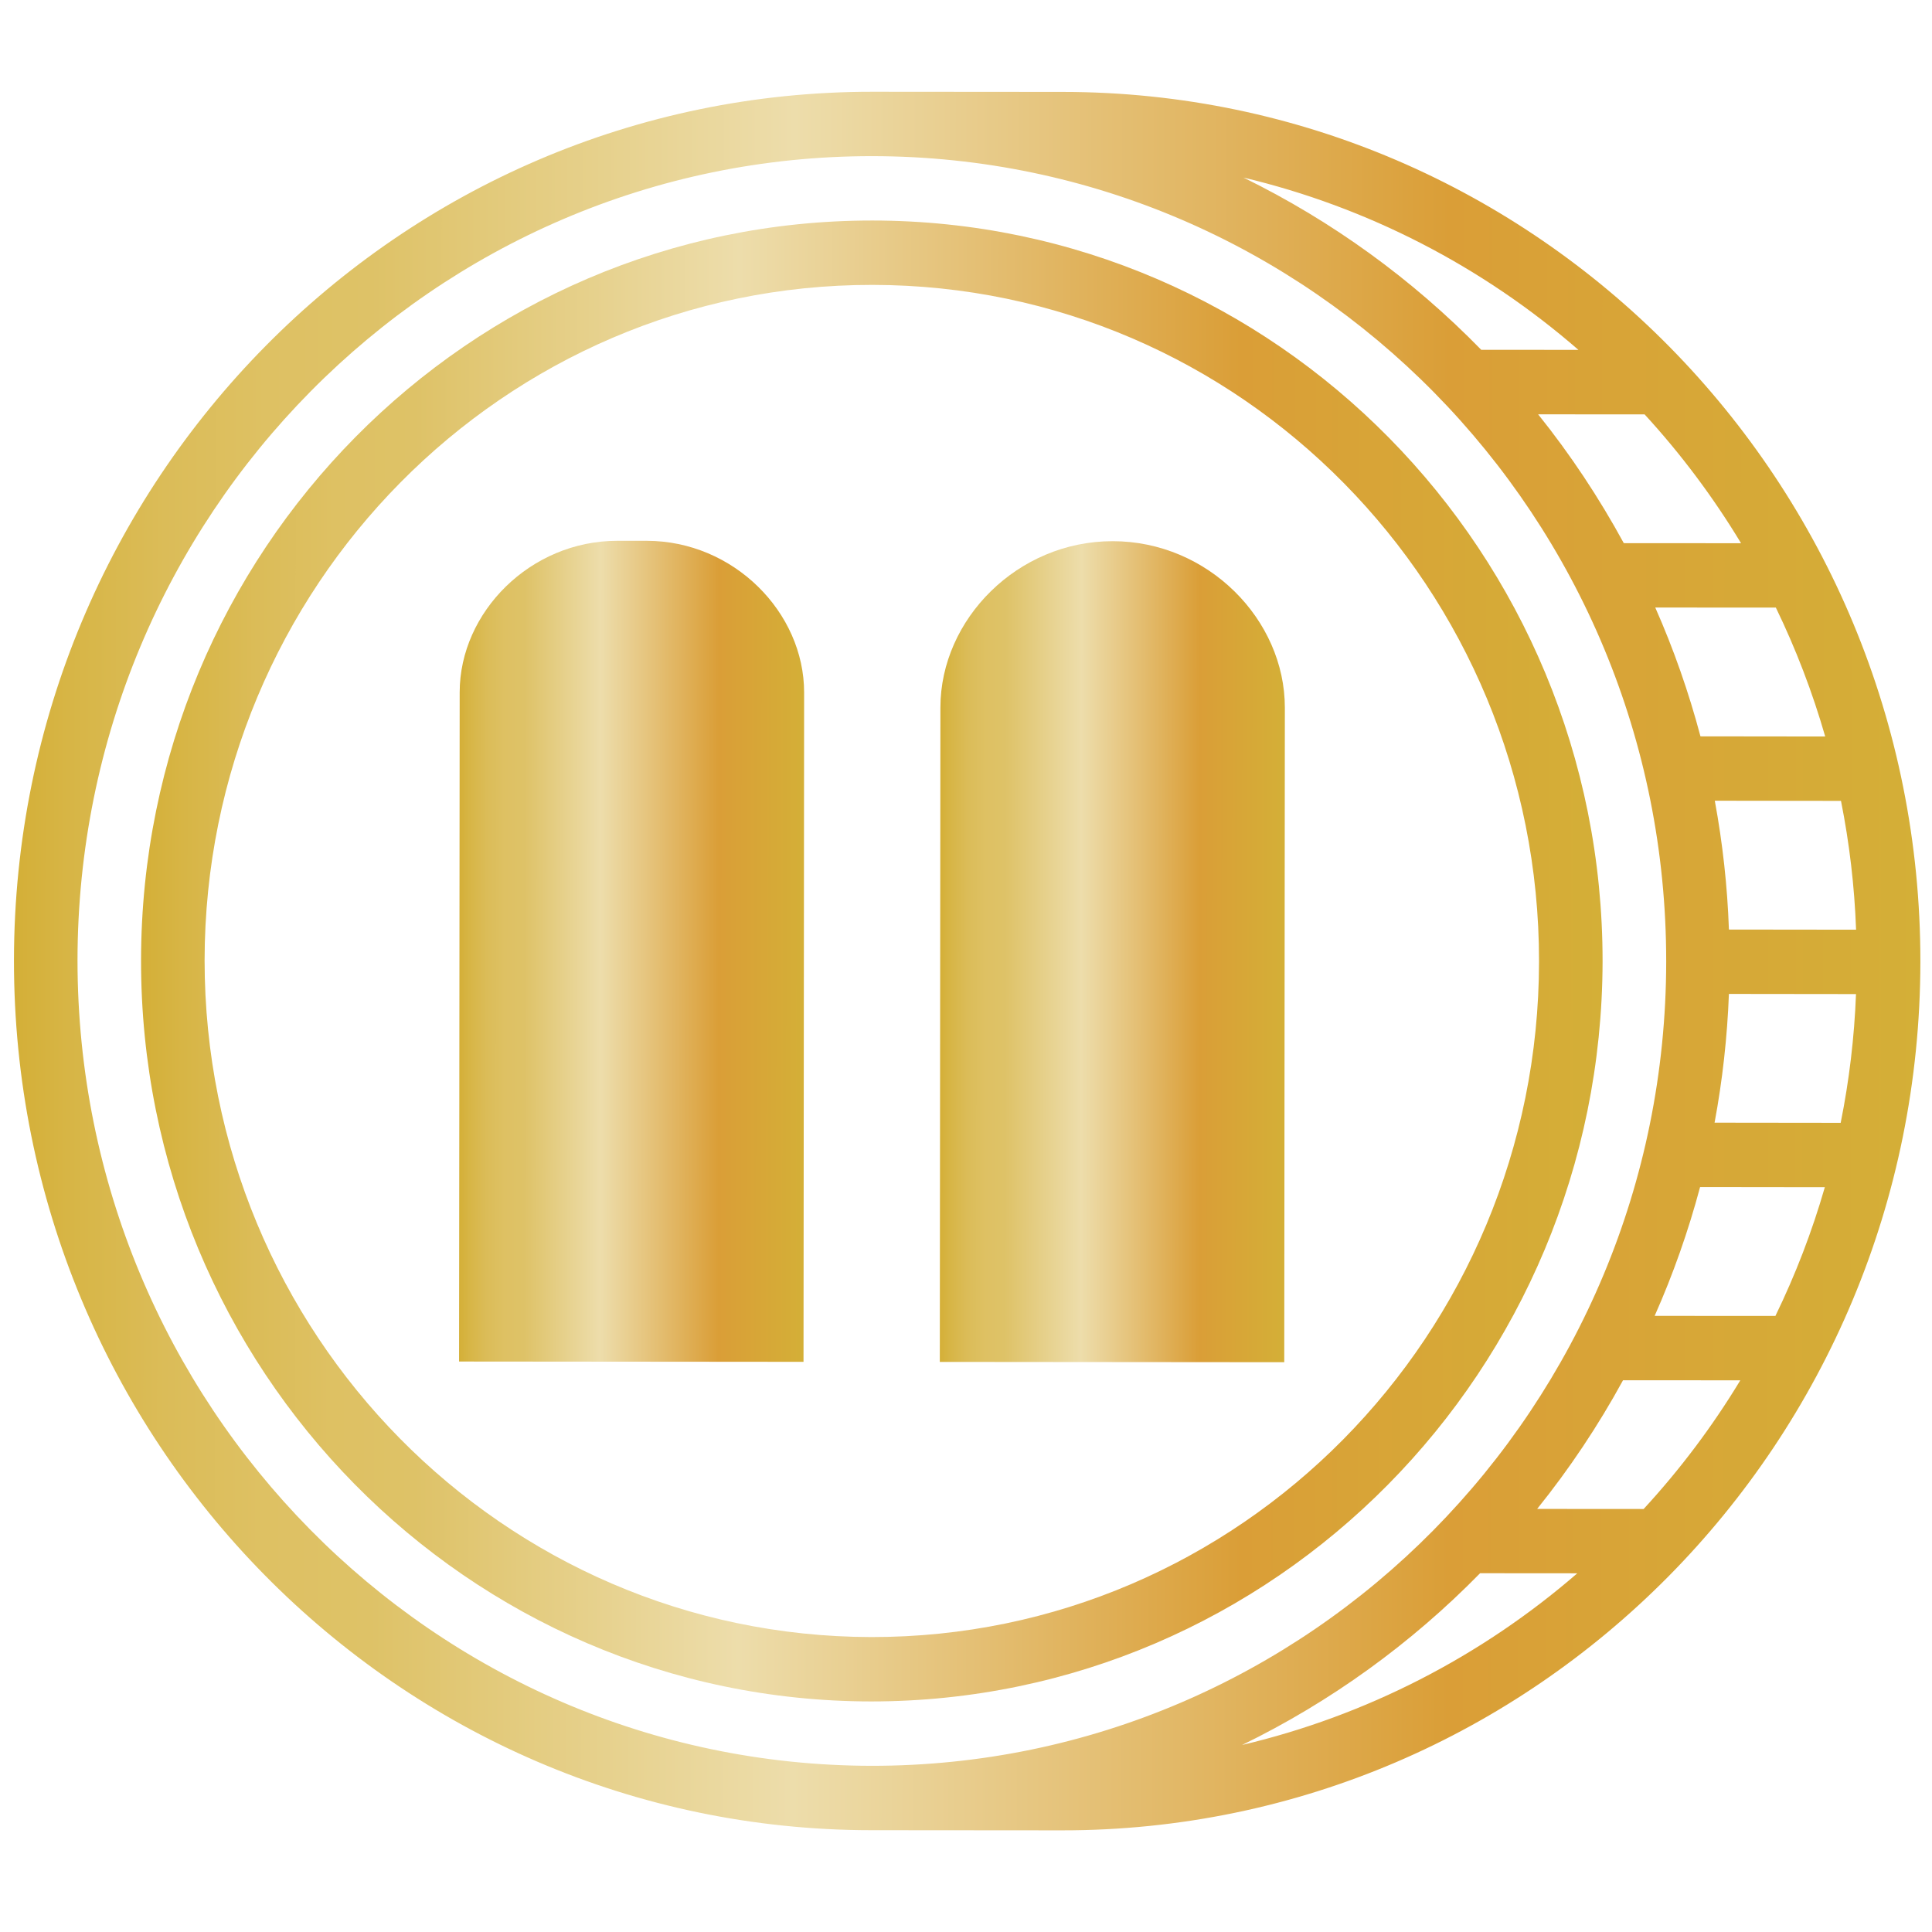 <?xml version="1.0" encoding="utf-8"?>
<!-- Generator: Adobe Illustrator 24.2.1, SVG Export Plug-In . SVG Version: 6.00 Build 0)  -->
<svg version="1.1" id="Layer_1" xmlns="http://www.w3.org/2000/svg" xmlns:xlink="http://www.w3.org/1999/xlink" x="0px" y="0px"
	 viewBox="0 0 256 256" style="enable-background:new 0 0 256 256;" xml:space="preserve">
<style type="text/css">
	.st0{fill:url(#SVGID_1_);}
	.st1{fill:url(#SVGID_2_);}
	.st2{fill:url(#SVGID_3_);}
	.st3{fill:url(#SVGID_4_);}
</style>
<g>
	<g id="Dollar_coin">
		
			<linearGradient id="SVGID_1_" gradientUnits="userSpaceOnUse" x1="1.846" y1="128.852" x2="254.453" y2="128.852" gradientTransform="matrix(1 9.095873e-04 -9.216561e-04 1.013 0.12 -3.333)">
			<stop  offset="0" style="stop-color:#D4AF37"/>
			<stop  offset="0.028" style="stop-color:#D7B545"/>
			<stop  offset="0.079" style="stop-color:#DBBC58"/>
			<stop  offset="0.132" style="stop-color:#DEC163"/>
			<stop  offset="0.187" style="stop-color:#DEC267"/>
			<stop  offset="0.409" style="stop-color:#EDDDAB"/>
			<stop  offset="0.753" style="stop-color:#DA9E37"/>
			<stop  offset="1" style="stop-color:#D4AF37"/>
		</linearGradient>
		<path class="st0" d="M140.89,12.18l-25.26-0.02C52.85,12.1,1.91,63.62,1.85,127.23s50.79,115.23,113.57,115.28l25.26,0.02
			c62.78,0.06,113.72-51.46,113.78-115.08S203.67,12.23,140.89,12.18z M241.85,97.59l-16.53-0.02c-1.55-5.84-3.55-11.55-5.99-17.07
			l15.98,0.01C237.97,86,240.16,91.72,241.85,97.59z M225.27,157.29l16.53,0.02c-1.69,5.87-3.88,11.57-6.55,17.06l-16-0.01
			C221.7,168.84,223.71,163.13,225.27,157.29z M227.19,148.76c1.05-5.63,1.68-11.33,1.9-17.06l16.84,0.02
			c-0.22,5.73-0.9,11.44-2.03,17.06L227.19,148.76z M229.09,123.17c-0.2-5.73-0.83-11.43-1.87-17.07l16.72,0.02
			c1.12,5.62,1.79,11.33,2,17.07L229.09,123.17z M230.7,71.98l-15.54-0.01c-3.28-6.02-7.07-11.74-11.35-17.07l14.11,0.01
			C222.73,60.15,227.01,65.87,230.7,71.98L230.7,71.98z M209.15,46.36l-12.88-0.01c-9.14-9.37-19.79-17.08-31.5-22.82
			C181.16,27.43,196.38,35.26,209.15,46.36L209.15,46.36z M10.27,127.24c0.05-58.9,47.22-106.61,105.35-106.55
			s105.21,47.84,105.16,106.74s-47.22,106.61-105.35,106.55C57.32,233.86,10.28,186.11,10.27,127.24z M196.12,208.46l12.88,0.01
			c-12.79,11.08-28.03,18.88-44.42,22.75C176.3,225.51,186.96,217.81,196.12,208.46z M217.79,199.95l-14.11-0.01
			c4.29-5.33,8.1-11.04,11.38-17.05l15.54,0.01C226.91,189,222.62,194.71,217.79,199.95z"/>
		
			<linearGradient id="SVGID_2_" gradientUnits="userSpaceOnUse" x1="18.686" y1="128.852" x2="212.352" y2="128.852" gradientTransform="matrix(1 9.095873e-04 -9.216561e-04 1.013 0.12 -3.333)">
			<stop  offset="0" style="stop-color:#D4AF37"/>
			<stop  offset="0.028" style="stop-color:#D7B545"/>
			<stop  offset="0.079" style="stop-color:#DBBC58"/>
			<stop  offset="0.132" style="stop-color:#DEC163"/>
			<stop  offset="0.187" style="stop-color:#DEC267"/>
			<stop  offset="0.409" style="stop-color:#EDDDAB"/>
			<stop  offset="0.753" style="stop-color:#DA9E37"/>
			<stop  offset="1" style="stop-color:#D4AF37"/>
		</linearGradient>
		<path class="st1" d="M212.35,127.42c0.05-54.19-43.26-98.16-96.74-98.2s-96.87,43.84-96.92,98.03s43.26,98.16,96.74,98.2
			C168.89,225.44,212.24,181.58,212.35,127.42z M27.11,127.25c0.05-49.48,39.67-89.55,88.49-89.5
			c48.83,0.04,88.38,40.19,88.33,89.67c-0.05,49.48-39.67,89.55-88.49,89.5C66.63,216.82,27.12,176.71,27.11,127.25z"/>
	</g>
	
		<linearGradient id="SVGID_3_" gradientUnits="userSpaceOnUse" x1="60.883" y1="127.604" x2="106.519" y2="127.604" gradientTransform="matrix(1 9.095873e-04 -9.216561e-04 1.013 0.12 -3.333)">
		<stop  offset="0" style="stop-color:#D4AF37"/>
		<stop  offset="0.028" style="stop-color:#D7B545"/>
		<stop  offset="0.079" style="stop-color:#DBBC58"/>
		<stop  offset="0.132" style="stop-color:#DEC163"/>
		<stop  offset="0.187" style="stop-color:#DEC267"/>
		<stop  offset="0.409" style="stop-color:#EDDDAB"/>
		<stop  offset="0.753" style="stop-color:#DA9E37"/>
		<stop  offset="1" style="stop-color:#D4AF37"/>
	</linearGradient>
	<path class="st2" d="M106.47,180.45l-45.64-0.04l0.08-88.68c0.01-10.62,9.37-20.08,20.9-20.07l3.88,0
		c11.53,0.01,20.87,9.49,20.86,20.11L106.47,180.45z"/>
	
		<linearGradient id="SVGID_4_" gradientUnits="userSpaceOnUse" x1="124.583" y1="127.604" x2="170.22" y2="127.604" gradientTransform="matrix(1 9.095873e-04 -9.216561e-04 1.013 0.12 -3.333)">
		<stop  offset="0" style="stop-color:#D4AF37"/>
		<stop  offset="0.028" style="stop-color:#D7B545"/>
		<stop  offset="0.079" style="stop-color:#DBBC58"/>
		<stop  offset="0.132" style="stop-color:#DEC163"/>
		<stop  offset="0.187" style="stop-color:#DEC267"/>
		<stop  offset="0.409" style="stop-color:#EDDDAB"/>
		<stop  offset="0.753" style="stop-color:#DA9E37"/>
		<stop  offset="1" style="stop-color:#D4AF37"/>
	</linearGradient>
	<path class="st3" d="M170.17,180.5l-45.64-0.04l0.08-86.72c0.01-11.7,10.24-22.05,22.84-22.03h0c12.6,0.01,22.81,10.37,22.8,22.08
		L170.17,180.5z"/>
</g>
</svg>
